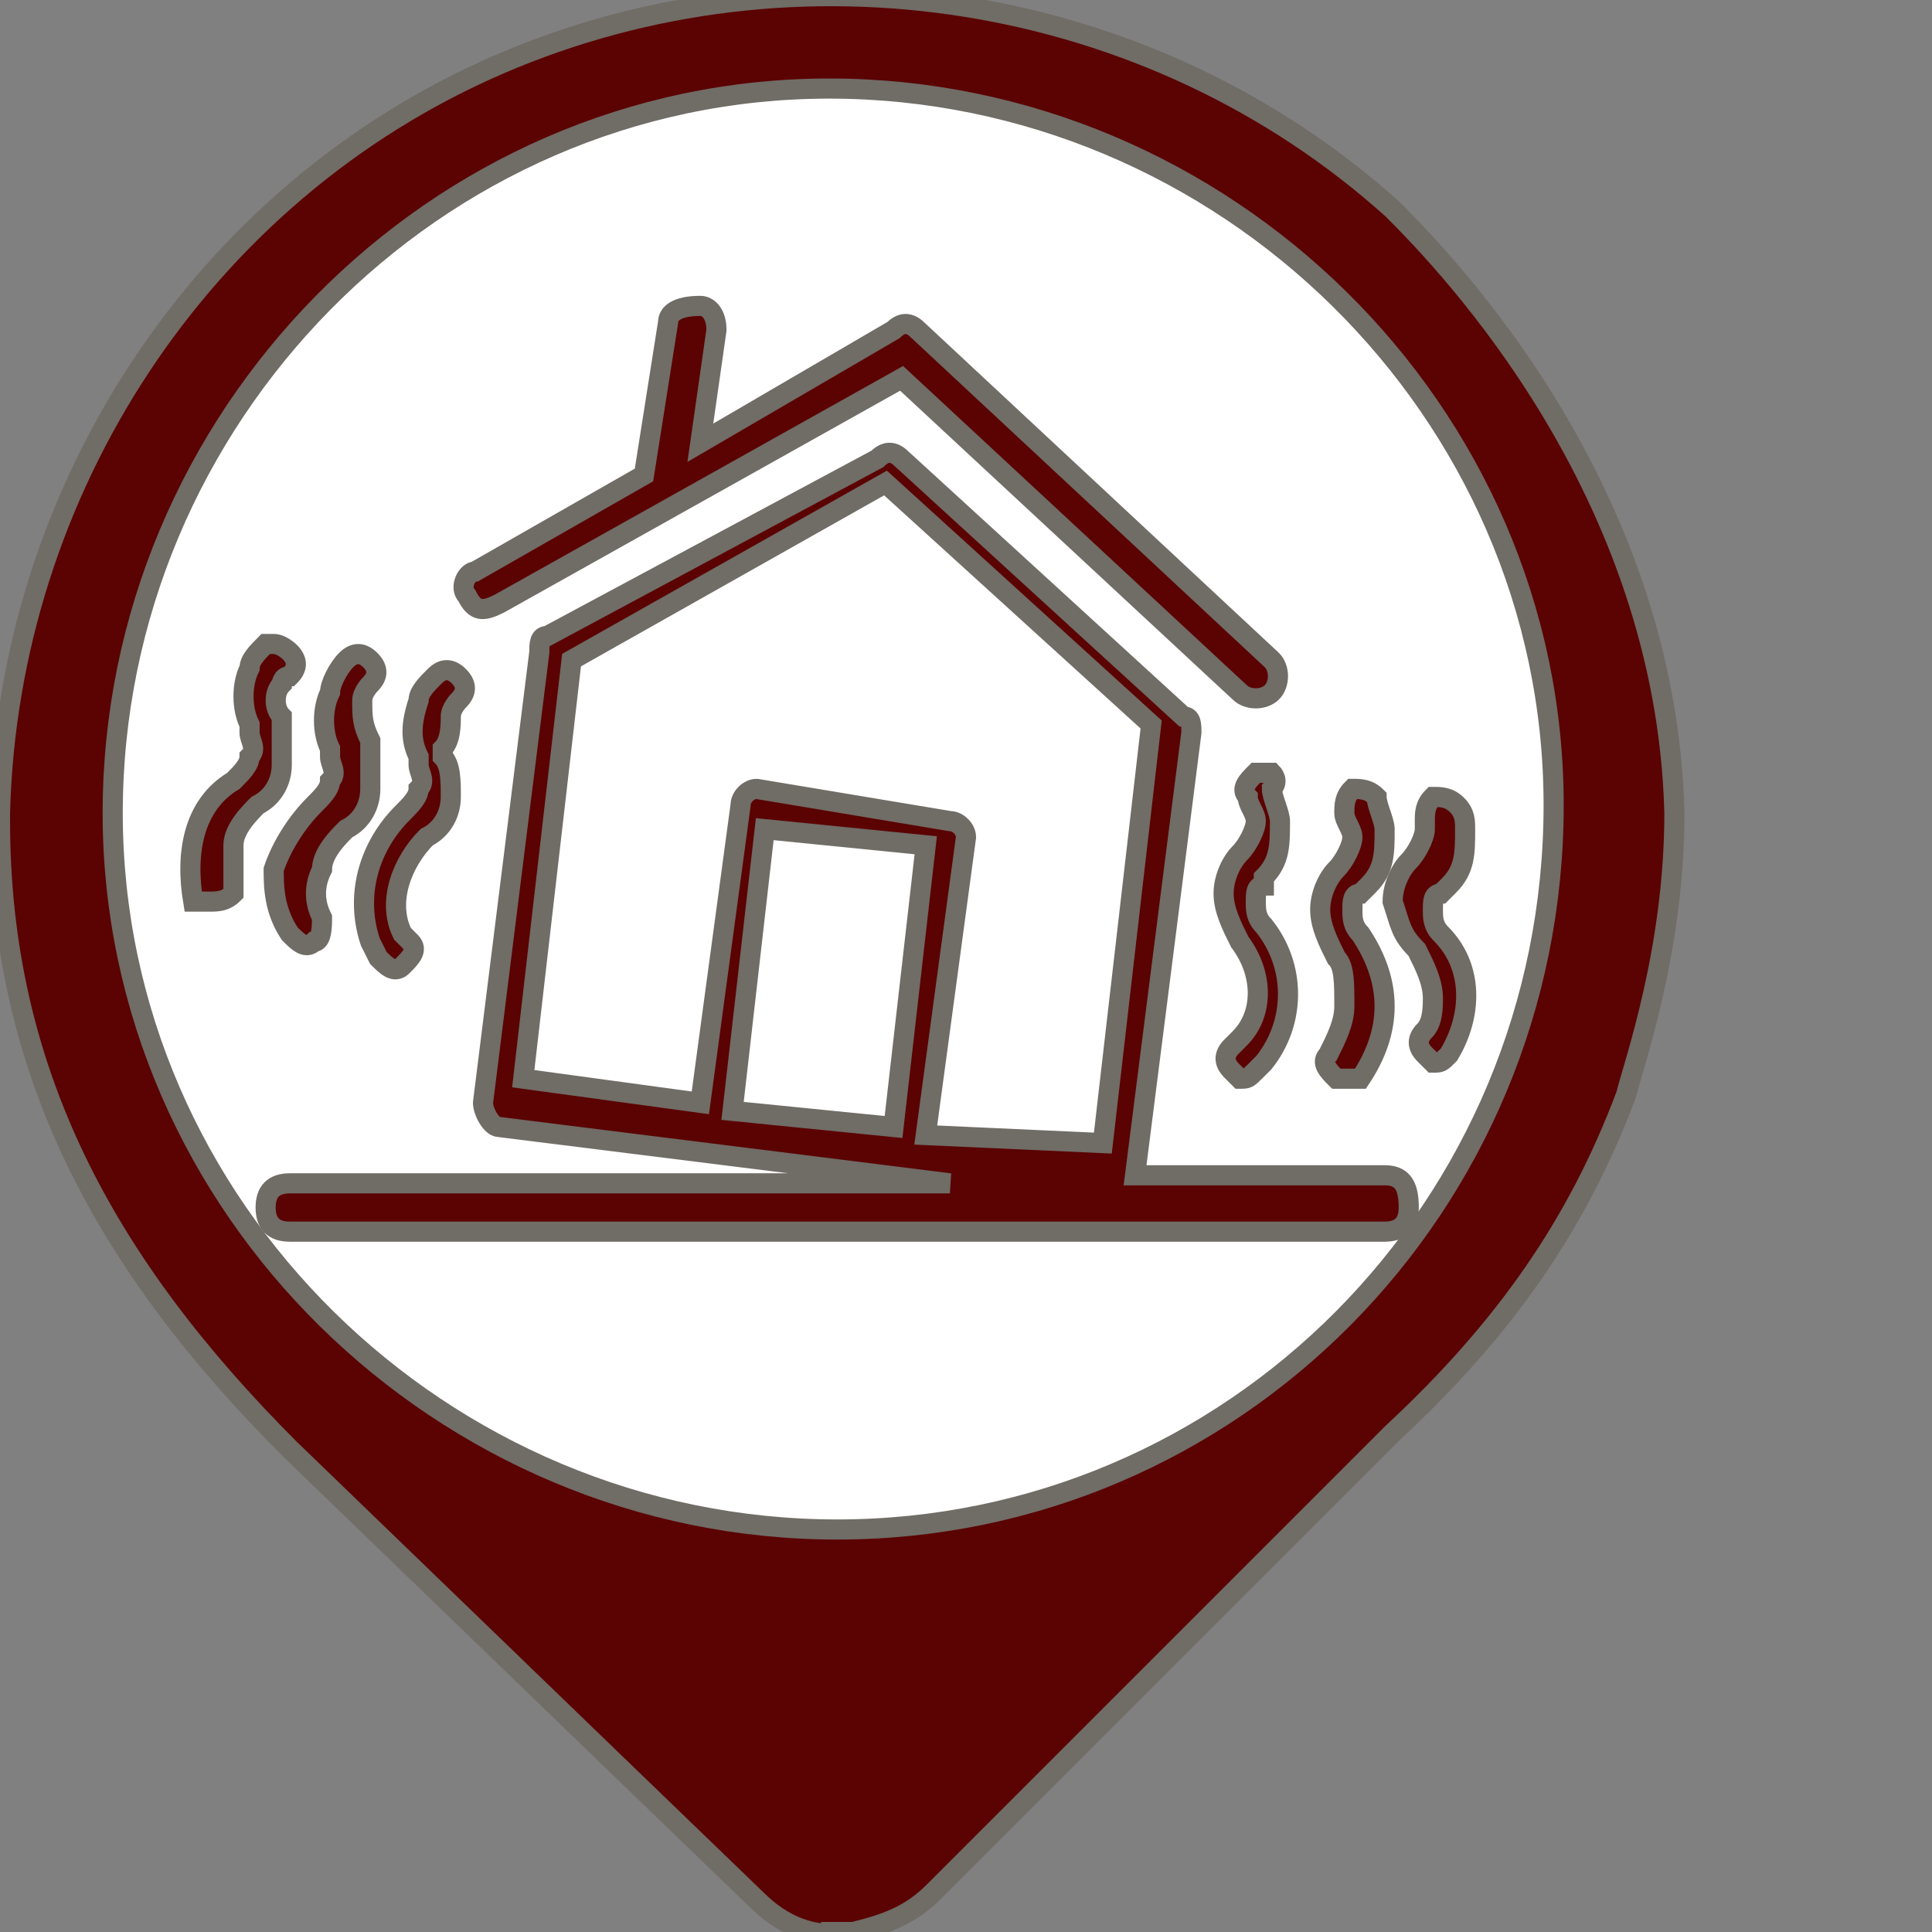 <?xml version="1.0" encoding="utf-8"?>
<!-- Generator: Adobe Illustrator 25.2.0, SVG Export Plug-In . SVG Version: 6.00 Build 0)  -->
<svg version="1.1" id="Capa_1" xmlns="http://www.w3.org/2000/svg" xmlns:xlink="http://www.w3.org/1999/xlink" x="0px" y="0px"
	 viewBox="0 0 24 24" style="enable-background:new 0 0 24 24;" xml:space="preserve">
<rect x="0" y="0" width="24" height="24" fill="#808080" stroke="none"/>
<style type="text/css">
	.st0{fill:#FFFFFF;stroke:#FFFFFF;stroke-miterlimit:10;}
	.st1{display:none;}
	.st2{display:inline;fill:#9A7D22;}
	.st3{fill:#5B0202;stroke:#706C66;stroke-width:0.25;stroke-miterlimit:10;}
</style>
<circle class="st0" cx="10.4" cy="10.2" r="9"/>
<g id="Capa_1_1_" class="st1">
	<circle class="st2" cx="12" cy="10.4" r="10"/>
</g>
<g id="Capa_3">
	<path class="st3" d="M17.3,2.6c-3-2.7-7.4-3.4-11.1-1.8C2.5,2.4,0.1,6.1,0,10.1v0.1c0,3.1,1.3,5.5,3.6,7.8c3,2.9,5.8,5.6,5.8,5.6
		c0.3,0.3,0.7,0.5,1.2,0.4c-0.1,0-0.2,0-0.4,0c0.1,0,0.2,0,0.4,0c0.4-0.1,0.7-0.2,1-0.5c0,0,2.7-2.7,5.7-5.7
		c1.4-1.3,2.3-2.6,2.9-4.2c0.1-0.4,0.6-1.8,0.6-3.5C20.7,6.1,18,3.3,17.3,2.6z M10.4,19c-4.9,0-9-4-9-8.9s4-9,8.9-9s9,4,9,8.9l0,0
		C19.3,15,15.3,19,10.4,19L10.4,19z"/>
</g>
<g>
	<path class="st3" d="M4.6,11.7c0,0,0.1,0.2,0.1,0.2C4.8,12,4.9,12.1,5,12c0.1-0.1,0.2-0.2,0.1-0.3l-0.1-0.1l0,0
		c-0.2-0.4,0-0.9,0.3-1.2c0.2-0.1,0.3-0.3,0.3-0.5c0-0.2,0-0.4-0.1-0.5l0-0.1C5.6,9.2,5.6,9,5.6,8.9c0-0.1,0.1-0.2,0.1-0.2
		c0.1-0.1,0.1-0.2,0-0.3c-0.1-0.1-0.2-0.1-0.3,0C5.3,8.5,5.2,8.6,5.2,8.7C5.1,9,5.1,9.2,5.2,9.4l0,0.1c0,0.1,0.1,0.2,0,0.3
		c0,0.1-0.1,0.2-0.2,0.3C4.6,10.5,4.4,11.1,4.6,11.7L4.6,11.7z"/>
	<path class="st3" d="M3.6,11.6c0.1,0.1,0.2,0.2,0.3,0.1C4,11.7,4,11.5,4,11.4c-0.1-0.2-0.1-0.4,0-0.6c0-0.2,0.2-0.4,0.3-0.5
		c0.2-0.1,0.3-0.3,0.3-0.5c0-0.2,0-0.4,0-0.5l0-0.1v0C4.5,9,4.5,8.9,4.5,8.7c0-0.1,0.1-0.2,0.1-0.2c0.1-0.1,0.1-0.2,0-0.3
		c-0.1-0.1-0.2-0.1-0.3,0C4.2,8.3,4.1,8.5,4.1,8.6C4,8.8,4,9.1,4.1,9.3v0l0,0.1c0,0.1,0.1,0.2,0,0.3c0,0.1-0.1,0.2-0.2,0.3
		c-0.2,0.2-0.4,0.5-0.5,0.8C3.4,11,3.4,11.3,3.6,11.6z"/>
	<path class="st3" d="M2.6,11.2c0.1,0,0.2,0,0.3-0.1c0-0.1,0-0.1,0-0.2c0-0.1,0-0.3,0-0.4c0-0.2,0.2-0.4,0.3-0.5l0,0
		c0.2-0.1,0.3-0.3,0.3-0.5c0-0.2,0-0.4,0-0.5l0-0.1v0c-0.1-0.1-0.1-0.3,0-0.4c0,0,0-0.1,0.1-0.1c0.1-0.1,0.1-0.2,0-0.3
		c0,0-0.1-0.1-0.2-0.1C3.3,8,3.3,8,3.3,8C3.2,8.1,3.1,8.2,3.1,8.3C3,8.5,3,8.8,3.1,9v0l0,0.1c0,0.1,0.1,0.2,0,0.3
		c0,0.1-0.1,0.2-0.2,0.3c-0.5,0.3-0.6,0.9-0.5,1.5C2.5,11.2,2.6,11.2,2.6,11.2z"/>
	<path class="st3" d="M15.8,9.6c-0.1,0-0.1,0-0.2,0c-0.1,0.1-0.2,0.2-0.1,0.3c0,0.1,0.1,0.2,0.1,0.3c0,0.1-0.1,0.3-0.2,0.4l0,0l0,0
		c-0.1,0.1-0.2,0.3-0.2,0.5c0,0.2,0.1,0.4,0.2,0.6c0.3,0.4,0.3,0.9,0,1.2L15.3,13c-0.1,0.1-0.1,0.2,0,0.3c0,0,0.1,0.1,0.1,0.1h0
		c0.1,0,0.1,0,0.2-0.1l0.1-0.1c0.4-0.5,0.4-1.2,0-1.7c-0.1-0.1-0.1-0.2-0.1-0.3c0-0.1,0-0.2,0.1-0.2l0-0.1l0,0
		c0.2-0.2,0.2-0.4,0.2-0.7c0-0.1-0.1-0.3-0.1-0.4C15.9,9.7,15.8,9.6,15.8,9.6z"/>
	<path class="st3" d="M16.7,12.5c0,0.2-0.1,0.4-0.2,0.6c-0.1,0.1,0,0.2,0.1,0.3c0.1,0,0.2,0,0.3,0c0.2-0.3,0.3-0.6,0.3-0.9
		c0-0.3-0.1-0.6-0.3-0.9c-0.1-0.1-0.1-0.2-0.1-0.3c0-0.1,0-0.2,0.1-0.2l0.1-0.1c0.2-0.2,0.2-0.4,0.2-0.7c0-0.1-0.1-0.3-0.1-0.4
		c-0.1-0.1-0.2-0.1-0.3-0.1c-0.1,0.1-0.1,0.2-0.1,0.3c0,0.1,0.1,0.2,0.1,0.3c0,0.1-0.1,0.3-0.2,0.4l0,0l0,0
		c-0.1,0.1-0.2,0.3-0.2,0.5c0,0.2,0.1,0.4,0.2,0.6C16.7,12,16.7,12.2,16.7,12.5z"/>
	<path class="st3" d="M17.6,11.8c0.1,0.2,0.2,0.4,0.2,0.6l0,0c0,0.1,0,0.3-0.1,0.4c-0.1,0.1-0.1,0.2,0,0.3c0,0,0.1,0.1,0.1,0.1h0
		c0.1,0,0.1,0,0.2-0.1c0.3-0.5,0.3-1.1-0.1-1.5c-0.1-0.1-0.1-0.2-0.1-0.3c0-0.1,0-0.2,0.1-0.2l0.1-0.1c0.2-0.2,0.2-0.4,0.2-0.7
		c0-0.1,0-0.2-0.1-0.3c-0.1-0.1-0.2-0.1-0.3-0.1c-0.1,0.1-0.1,0.2-0.1,0.3c0,0,0,0.1,0,0.1c0,0.1-0.1,0.3-0.2,0.4l0,0l0,0
		c-0.1,0.1-0.2,0.3-0.2,0.5C17.4,11.5,17.4,11.6,17.6,11.8L17.6,11.8z"/>
	<path class="st3" d="M6.2,7.5l5-2.8l4.2,3.9c0.1,0.1,0.3,0.1,0.4,0c0.1-0.1,0.1-0.3,0-0.4l0,0l-4.4-4.1c-0.1-0.1-0.2-0.1-0.3,0
		L8.7,5.5l0.2-1.4c0-0.2-0.1-0.3-0.2-0.3C8.4,3.8,8.3,3.9,8.3,4L8,5.9L5.9,7.1C5.8,7.1,5.7,7.3,5.8,7.4C5.9,7.6,6,7.6,6.2,7.5
		L6.2,7.5z"/>
	<path class="st3" d="M17.2,14.6h-3.1l0.7-5.5c0-0.1,0-0.2-0.1-0.2l-3.5-3.2c-0.1-0.1-0.2-0.1-0.3,0L6.8,7.9C6.7,7.9,6.7,8,6.7,8.1
		L6,13.7c0,0.1,0.1,0.3,0.2,0.3l5.6,0.7H3.6c-0.2,0-0.3,0.1-0.3,0.3c0,0.2,0.1,0.3,0.3,0.3h13.6c0.2,0,0.3-0.1,0.3-0.3
		C17.5,14.7,17.4,14.6,17.2,14.6L17.2,14.6z M9.1,13.8l0.4-3.5l2,0.2L11.1,14L9.1,13.8z M11.5,14.1l0.5-3.7c0-0.1-0.1-0.2-0.2-0.2
		L9.4,9.8c-0.1,0-0.2,0.1-0.2,0.2l-0.5,3.7l-2.2-0.3l0.6-5.2l3.9-2.2l3.3,3l-0.6,5.2L11.5,14.1z"/>
</g>
</svg>
